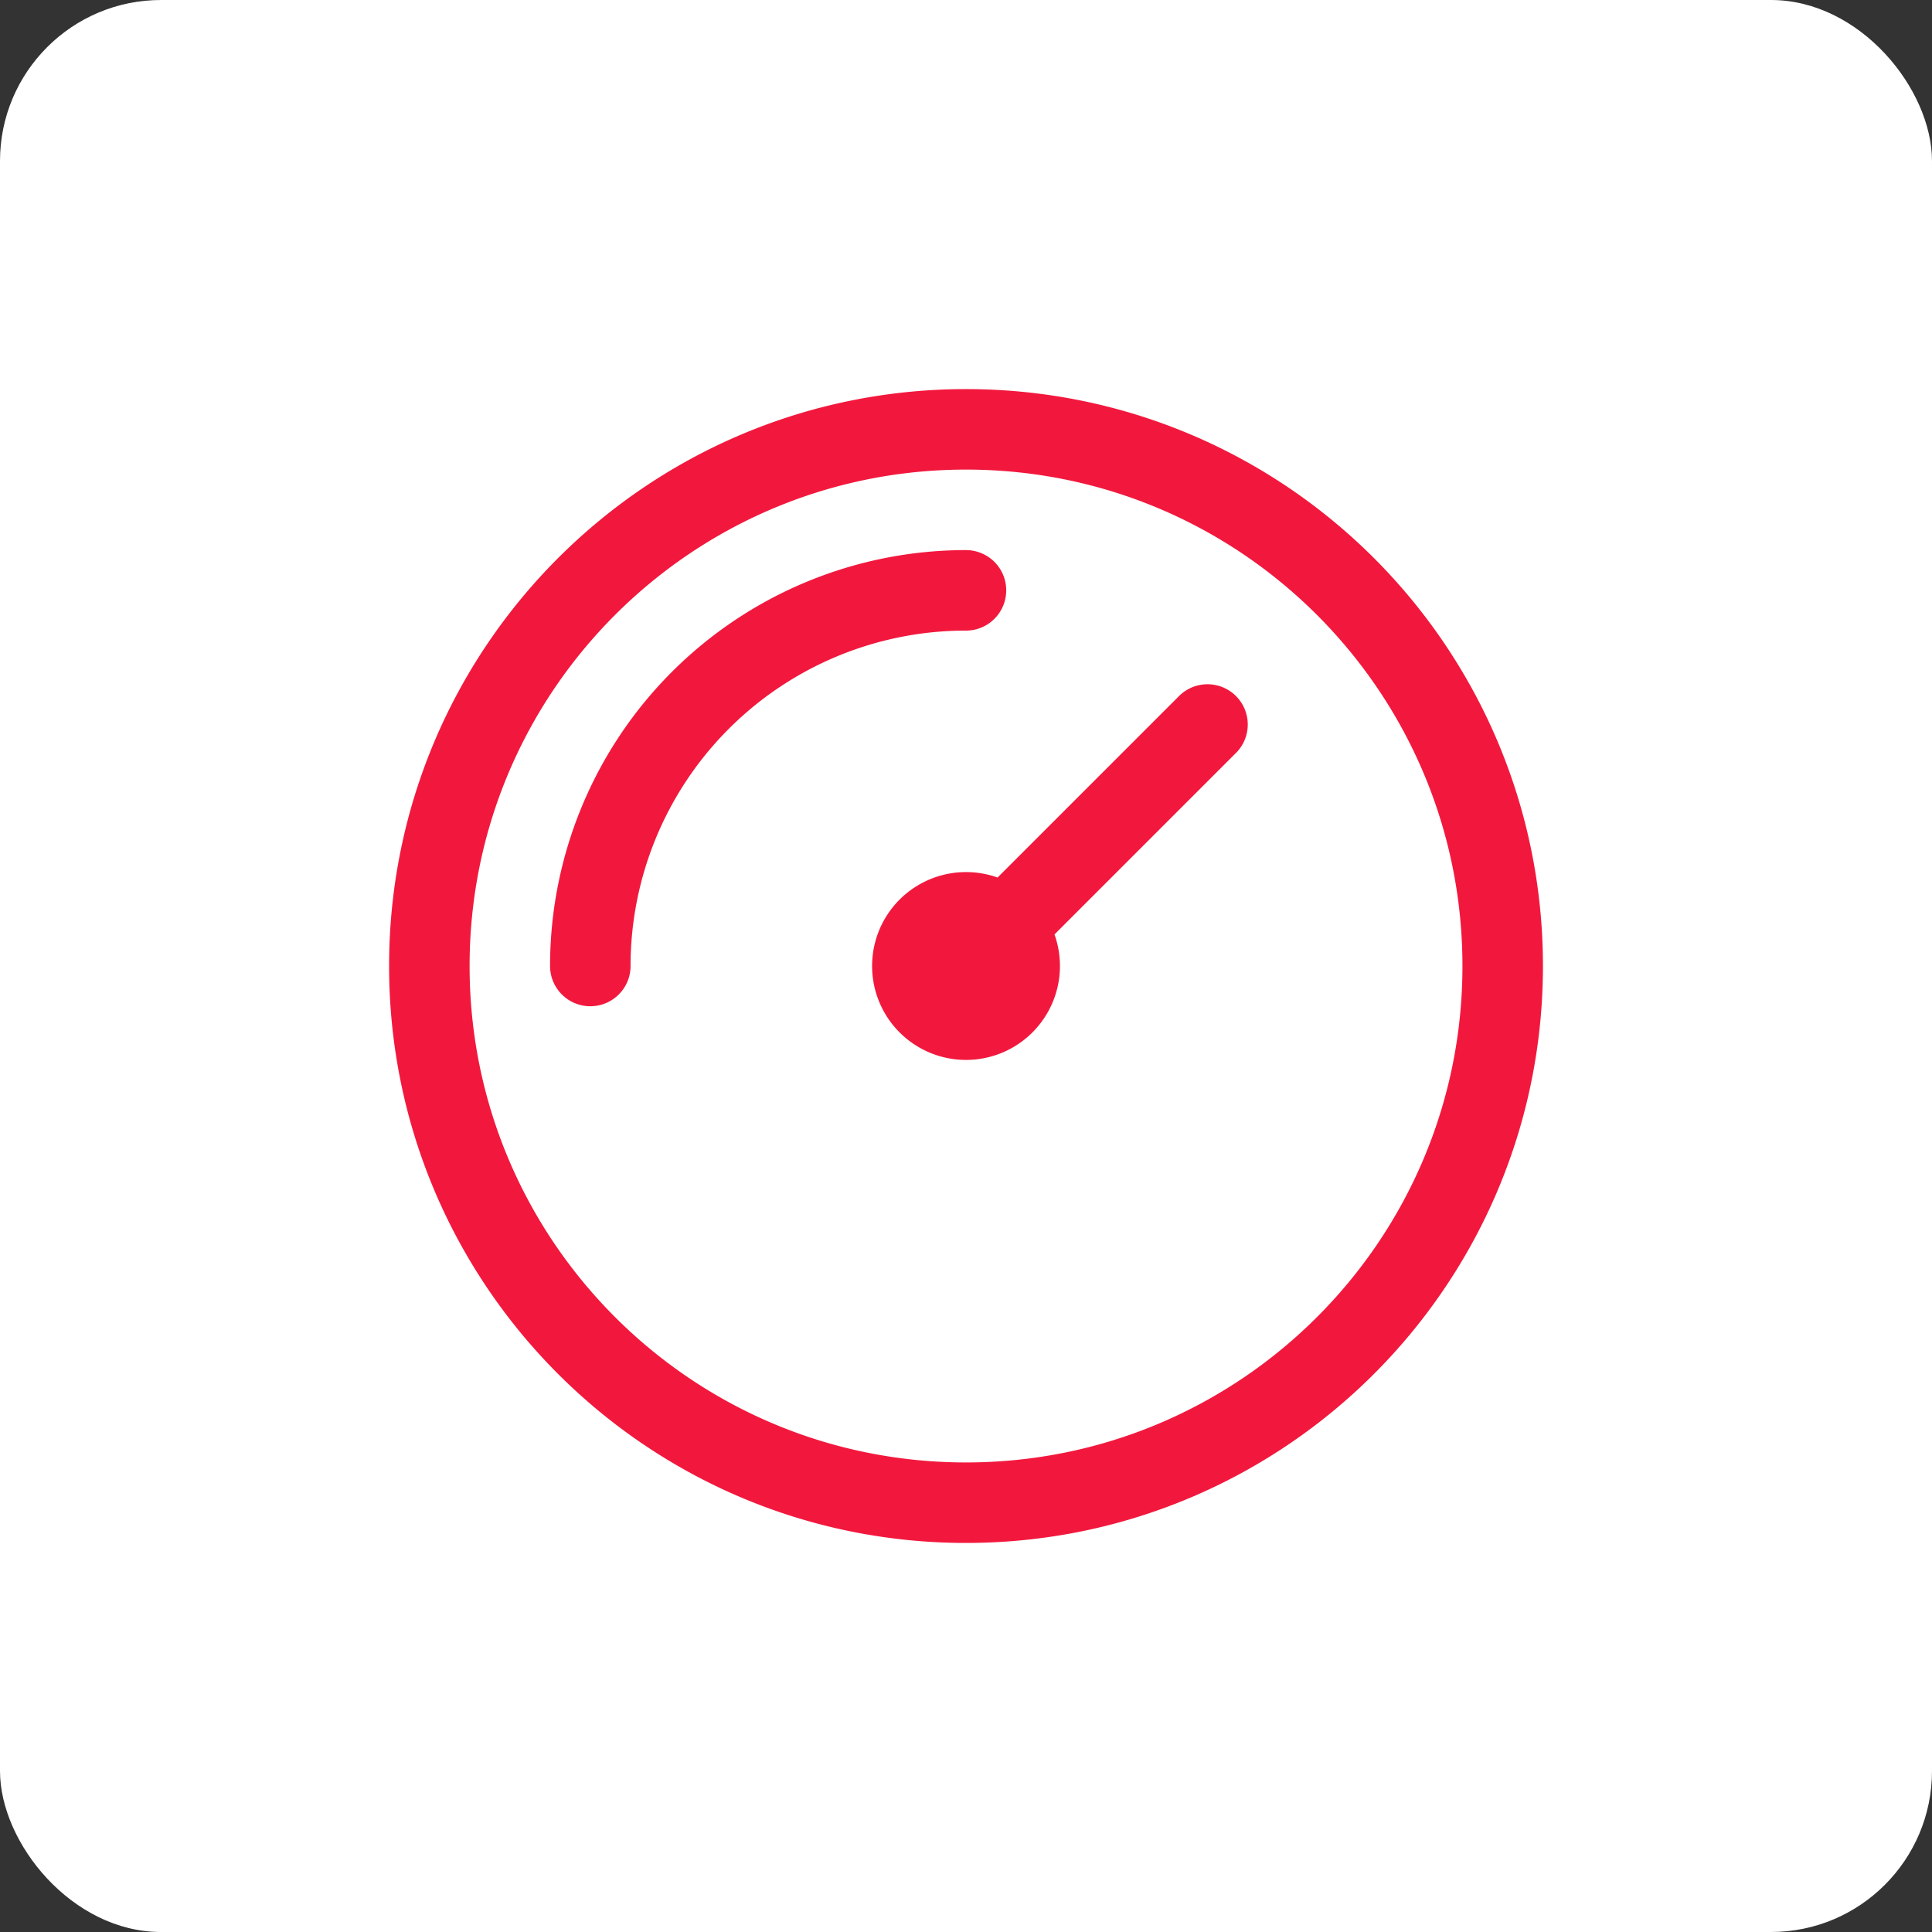 <svg width="48" height="48" fill="none" xmlns="http://www.w3.org/2000/svg"><rect width="100%" height="100%" fill="#333333" stroke="none"/><rect width="48" height="48" rx="4" fill="#fff"/><path d="M14.666 24a9.333 9.333 0 019.333-9.333M30 18l-6 6m13.334 0c0 7.364-5.97 13.334-13.334 13.334-7.363 0-13.333-5.97-13.333-13.334 0-7.363 5.97-13.333 13.333-13.333 7.364 0 13.334 5.97 13.334 13.333zm-12 0a1.333 1.333 0 11-2.667 0 1.333 1.333 0 012.667 0z" stroke="#F2183D" stroke-width="2" stroke-linecap="round" stroke-linejoin="round"/></svg>